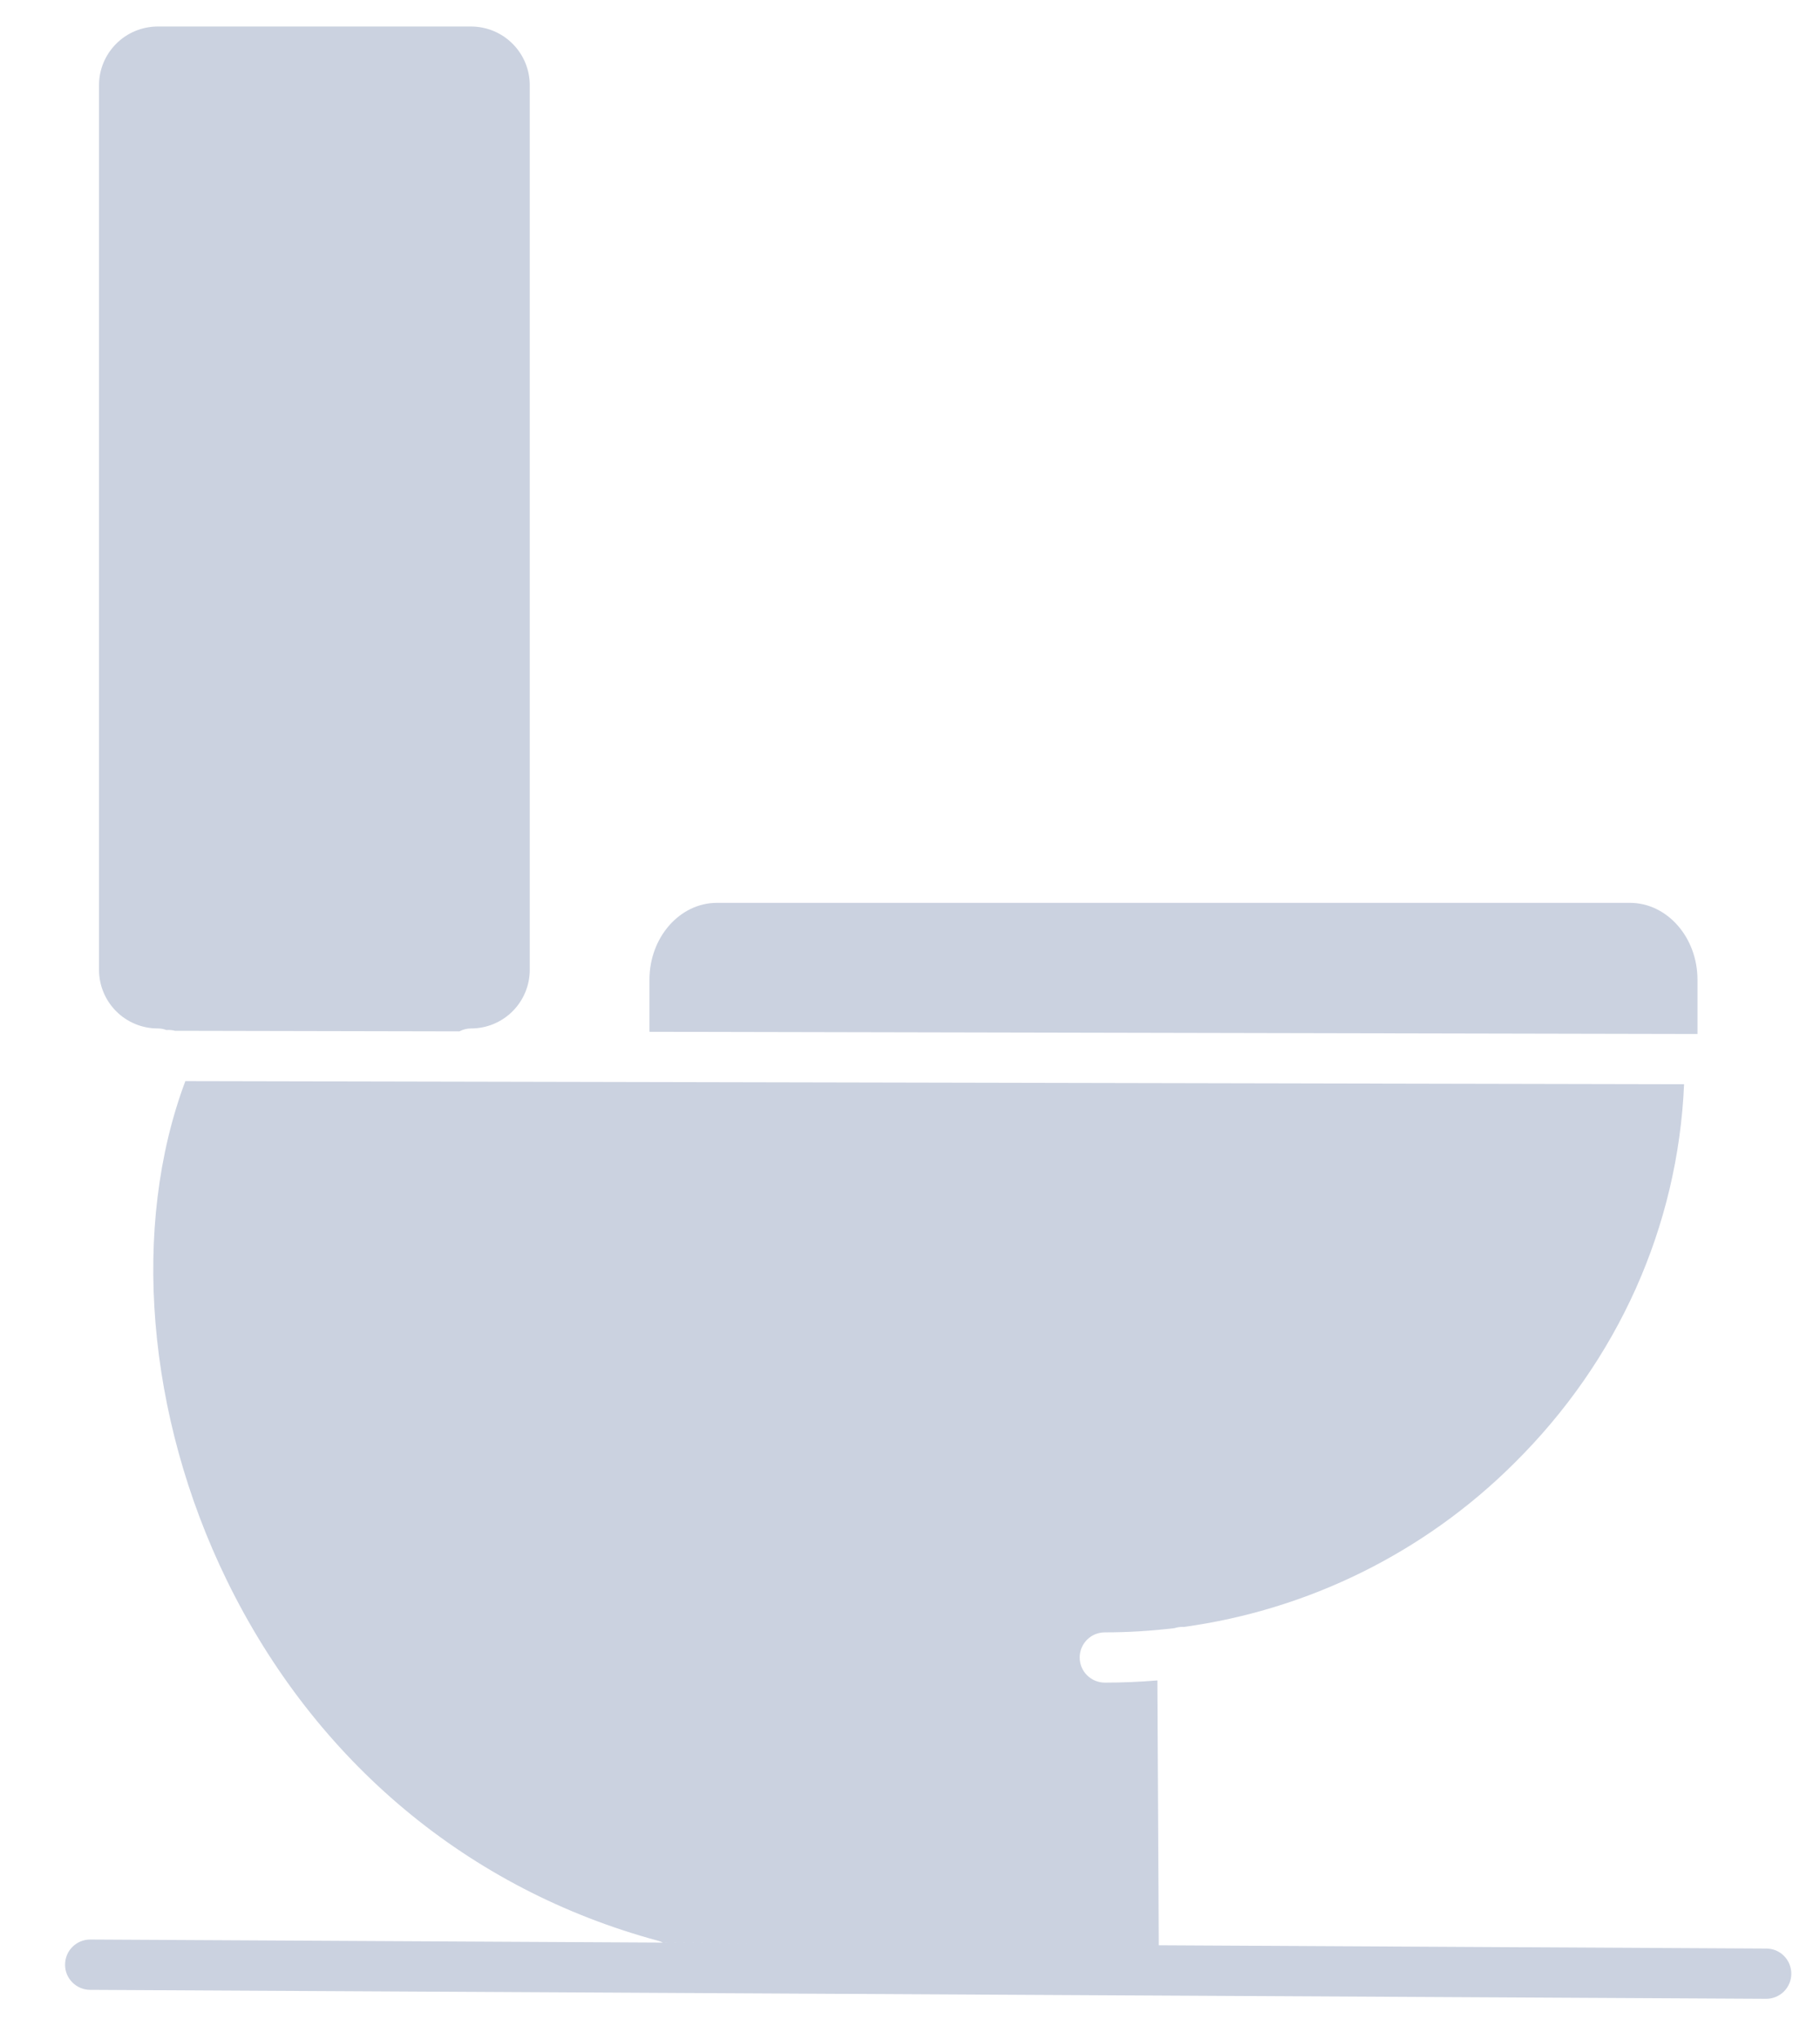 <svg width="25" height="28" viewBox="0 0 25 28" fill="none" xmlns="http://www.w3.org/2000/svg">
<path d="M2.166 14.123C2.207 14.123 2.248 14.13 2.286 14.145C2.326 14.141 2.366 14.145 2.404 14.155L6.31 14.163C6.359 14.137 6.415 14.123 6.472 14.123C6.685 14.123 6.89 14.038 7.041 13.887C7.192 13.736 7.277 13.531 7.277 13.317V1.17C7.277 0.956 7.192 0.752 7.041 0.601C6.89 0.449 6.685 0.365 6.472 0.364H2.166C1.952 0.365 1.747 0.449 1.596 0.601C1.445 0.752 1.36 0.956 1.36 1.17V13.317C1.36 13.531 1.445 13.736 1.596 13.887C1.747 14.038 1.952 14.123 2.166 14.123Z" fill="#CBD2E0"/>
<path d="M9.849 12.398C9.337 12.398 8.921 12.872 8.921 13.454V14.169L23.317 14.199V13.454C23.317 12.872 22.9 12.398 22.388 12.398H9.849Z" fill="#CBD2E0"/>
<path d="M24.262 26.758L15.917 26.713L15.898 23.076C15.659 23.096 15.418 23.106 15.176 23.106C15.085 23.106 14.997 23.07 14.932 23.005C14.867 22.941 14.831 22.853 14.831 22.761C14.831 22.669 14.867 22.582 14.932 22.517C14.997 22.452 15.085 22.416 15.176 22.416C15.496 22.416 15.816 22.396 16.134 22.358C16.168 22.347 16.204 22.341 16.239 22.341H16.241C16.247 22.341 16.252 22.341 16.258 22.342C17.974 22.107 19.566 21.32 20.794 20.099C22.225 18.686 23.048 16.847 23.133 14.889L2.546 14.846C1.799 16.837 2.01 19.437 3.115 21.7C4.33 24.19 6.435 25.948 9.04 26.651C9.063 26.657 9.085 26.666 9.106 26.676L10.38 26.683L1.242 26.634H1.24C1.148 26.634 1.06 26.67 0.995 26.735C0.93 26.799 0.894 26.887 0.894 26.979C0.893 27.07 0.929 27.158 0.994 27.223C1.059 27.288 1.146 27.325 1.238 27.325L24.258 27.448H24.26C24.305 27.448 24.35 27.44 24.392 27.422C24.434 27.405 24.472 27.38 24.504 27.348C24.536 27.316 24.562 27.278 24.579 27.236C24.597 27.194 24.606 27.149 24.606 27.104C24.606 27.059 24.597 27.014 24.58 26.972C24.563 26.93 24.538 26.892 24.506 26.86C24.474 26.827 24.436 26.802 24.394 26.784C24.352 26.767 24.307 26.758 24.262 26.758H24.262Z" fill="#CBD2E0"/>
</svg>
